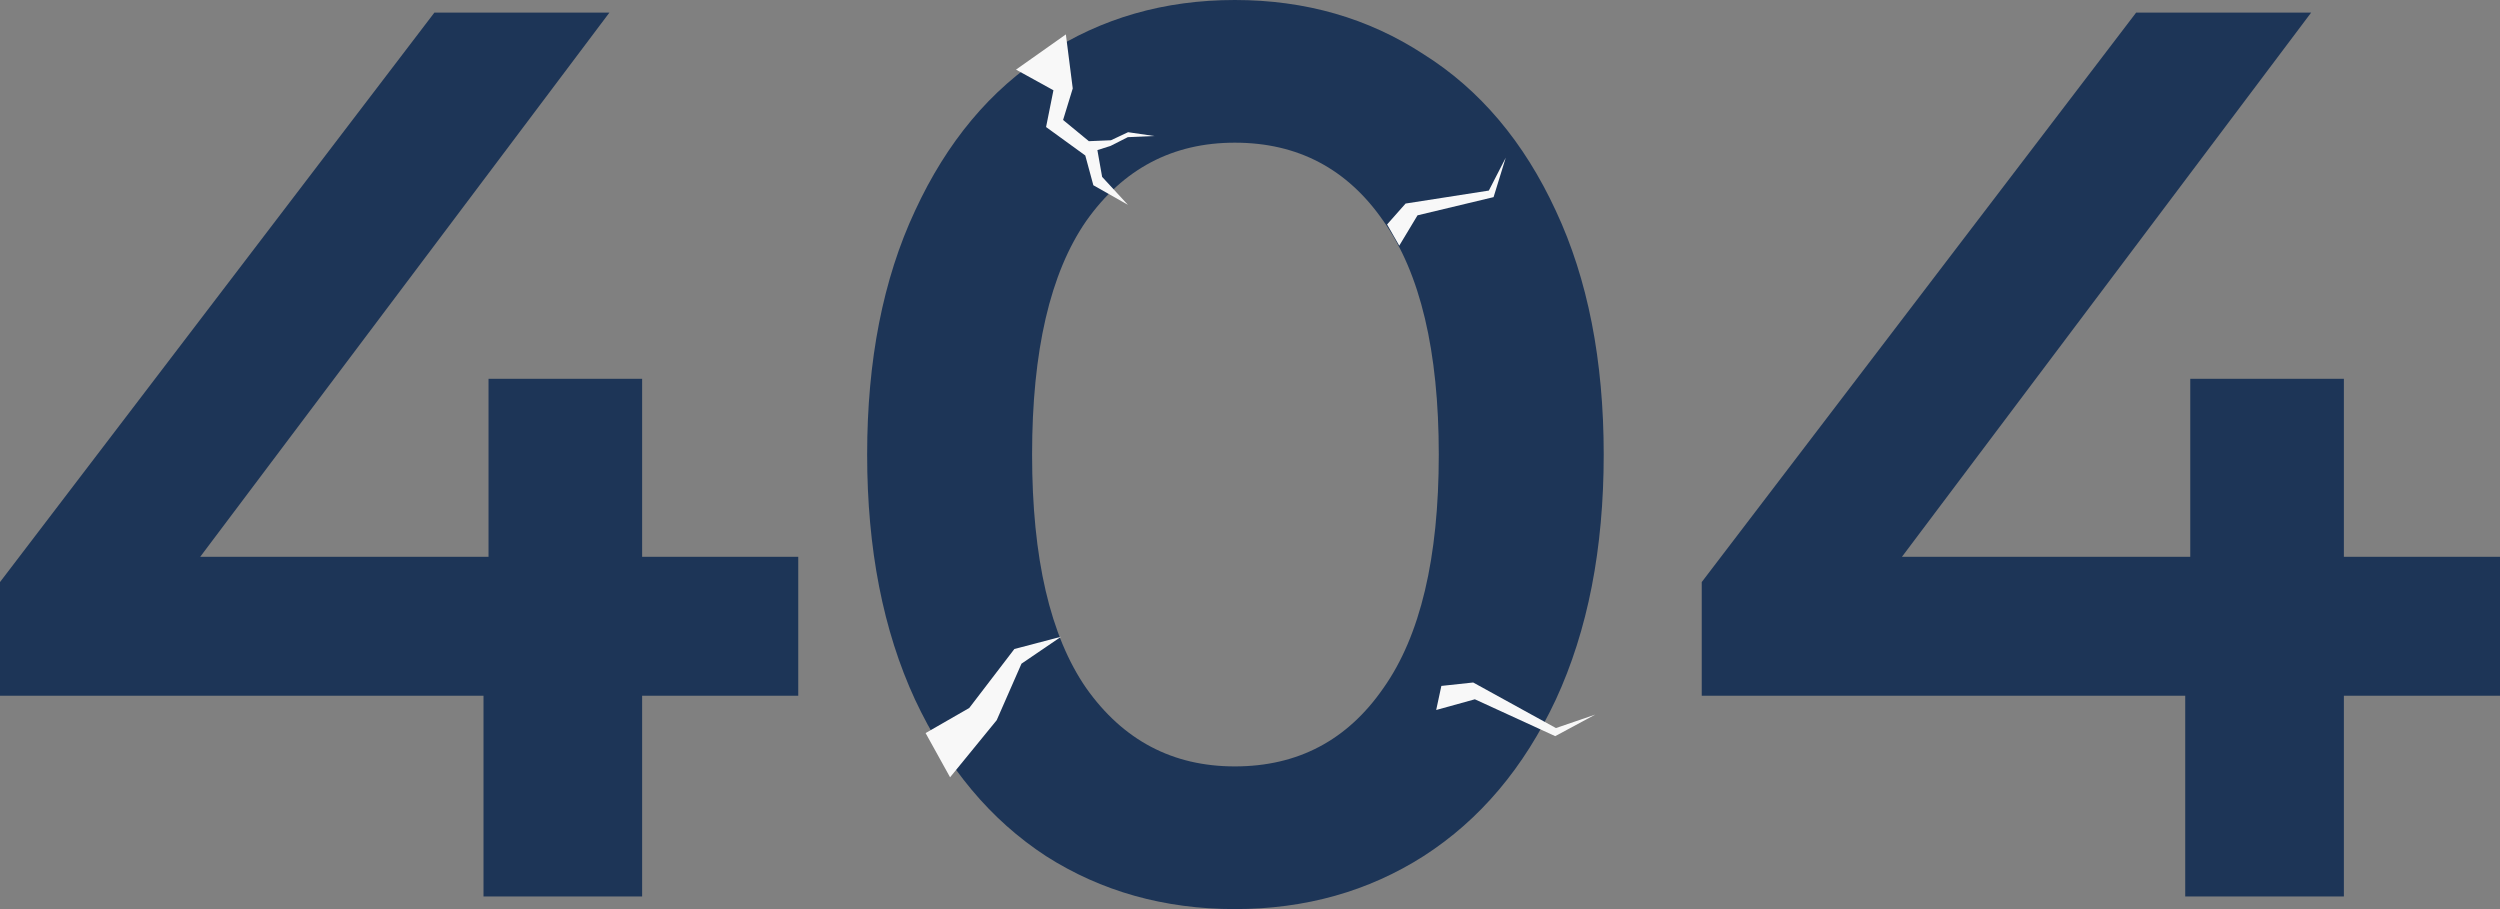 <svg width="264" height="96" viewBox="0 0 264 96" fill="none" xmlns="http://www.w3.org/2000/svg">
<rect x="0" y="0" width="264" height="96" fill="#808080" stroke="none"/>
<path d="M84.296 73.467H67.809V94.667H51.057V73.467H0V61.467L45.871 1.333H64.353L21.141 58.8H51.588V40H67.809V58.8H84.296V73.467Z" fill="#1D3557"/>
<path d="M130.395 96C122.949 96 116.301 94.133 110.451 90.4C104.601 86.578 99.992 81.067 96.623 73.867C93.255 66.578 91.571 57.956 91.571 48C91.571 38.044 93.255 29.467 96.623 22.267C99.992 14.978 104.601 9.467 110.451 5.733C116.301 1.911 122.949 0 130.395 0C137.841 0 144.489 1.911 150.339 5.733C156.278 9.467 160.932 14.978 164.3 22.267C167.668 29.467 169.352 38.044 169.352 48C169.352 57.956 167.668 66.578 164.3 73.867C160.932 81.067 156.278 86.578 150.339 90.4C144.489 94.133 137.841 96 130.395 96ZM130.395 80.933C137.043 80.933 142.273 78.178 146.084 72.667C149.985 67.156 151.935 58.933 151.935 48C151.935 37.067 149.985 28.844 146.084 23.333C142.273 17.822 137.043 15.067 130.395 15.067C123.836 15.067 118.606 17.822 114.706 23.333C110.894 28.844 108.989 37.067 108.989 48C108.989 58.933 110.894 67.156 114.706 72.667C118.606 78.178 123.836 80.933 130.395 80.933Z" fill="#1D3557"/>
<path d="M264 73.467H247.513V94.667H230.76V73.467H179.703V61.467L225.575 1.333H244.056L200.844 58.8H231.292V40H247.513V58.8H264V73.467Z" fill="#1D3557"/>
<path d="M113.282 9.34L112.555 3.633L107.29 7.352L111.243 9.532L110.465 13.415L114.606 16.42L115.458 19.563L119.107 21.63L116.384 18.678L115.884 15.851L117.29 15.401L119.1 14.484L121.912 14.366L119.124 13.96L117.317 14.811L114.985 14.909L112.262 12.668L113.282 9.34Z" fill="#F8F8F8"/>
<path d="M102.352 74.763L97.743 77.412L100.328 82.08L105.252 76.051L107.868 70.085L112.052 67.238L107.118 68.535L102.352 74.763Z" fill="#F8F8F8"/>
<path d="M148.43 21.495L146.477 23.7L147.762 25.943L149.69 22.739L157.722 20.817L159.007 16.652L157.221 20.124L148.43 21.495Z" fill="#F8F8F8"/>
<path d="M155.569 72.072L152.208 72.433L151.661 74.975L155.745 73.845L164.23 77.737L168.467 75.457L164.307 76.882L155.569 72.072Z" fill="#F8F8F8"/>
</svg>
